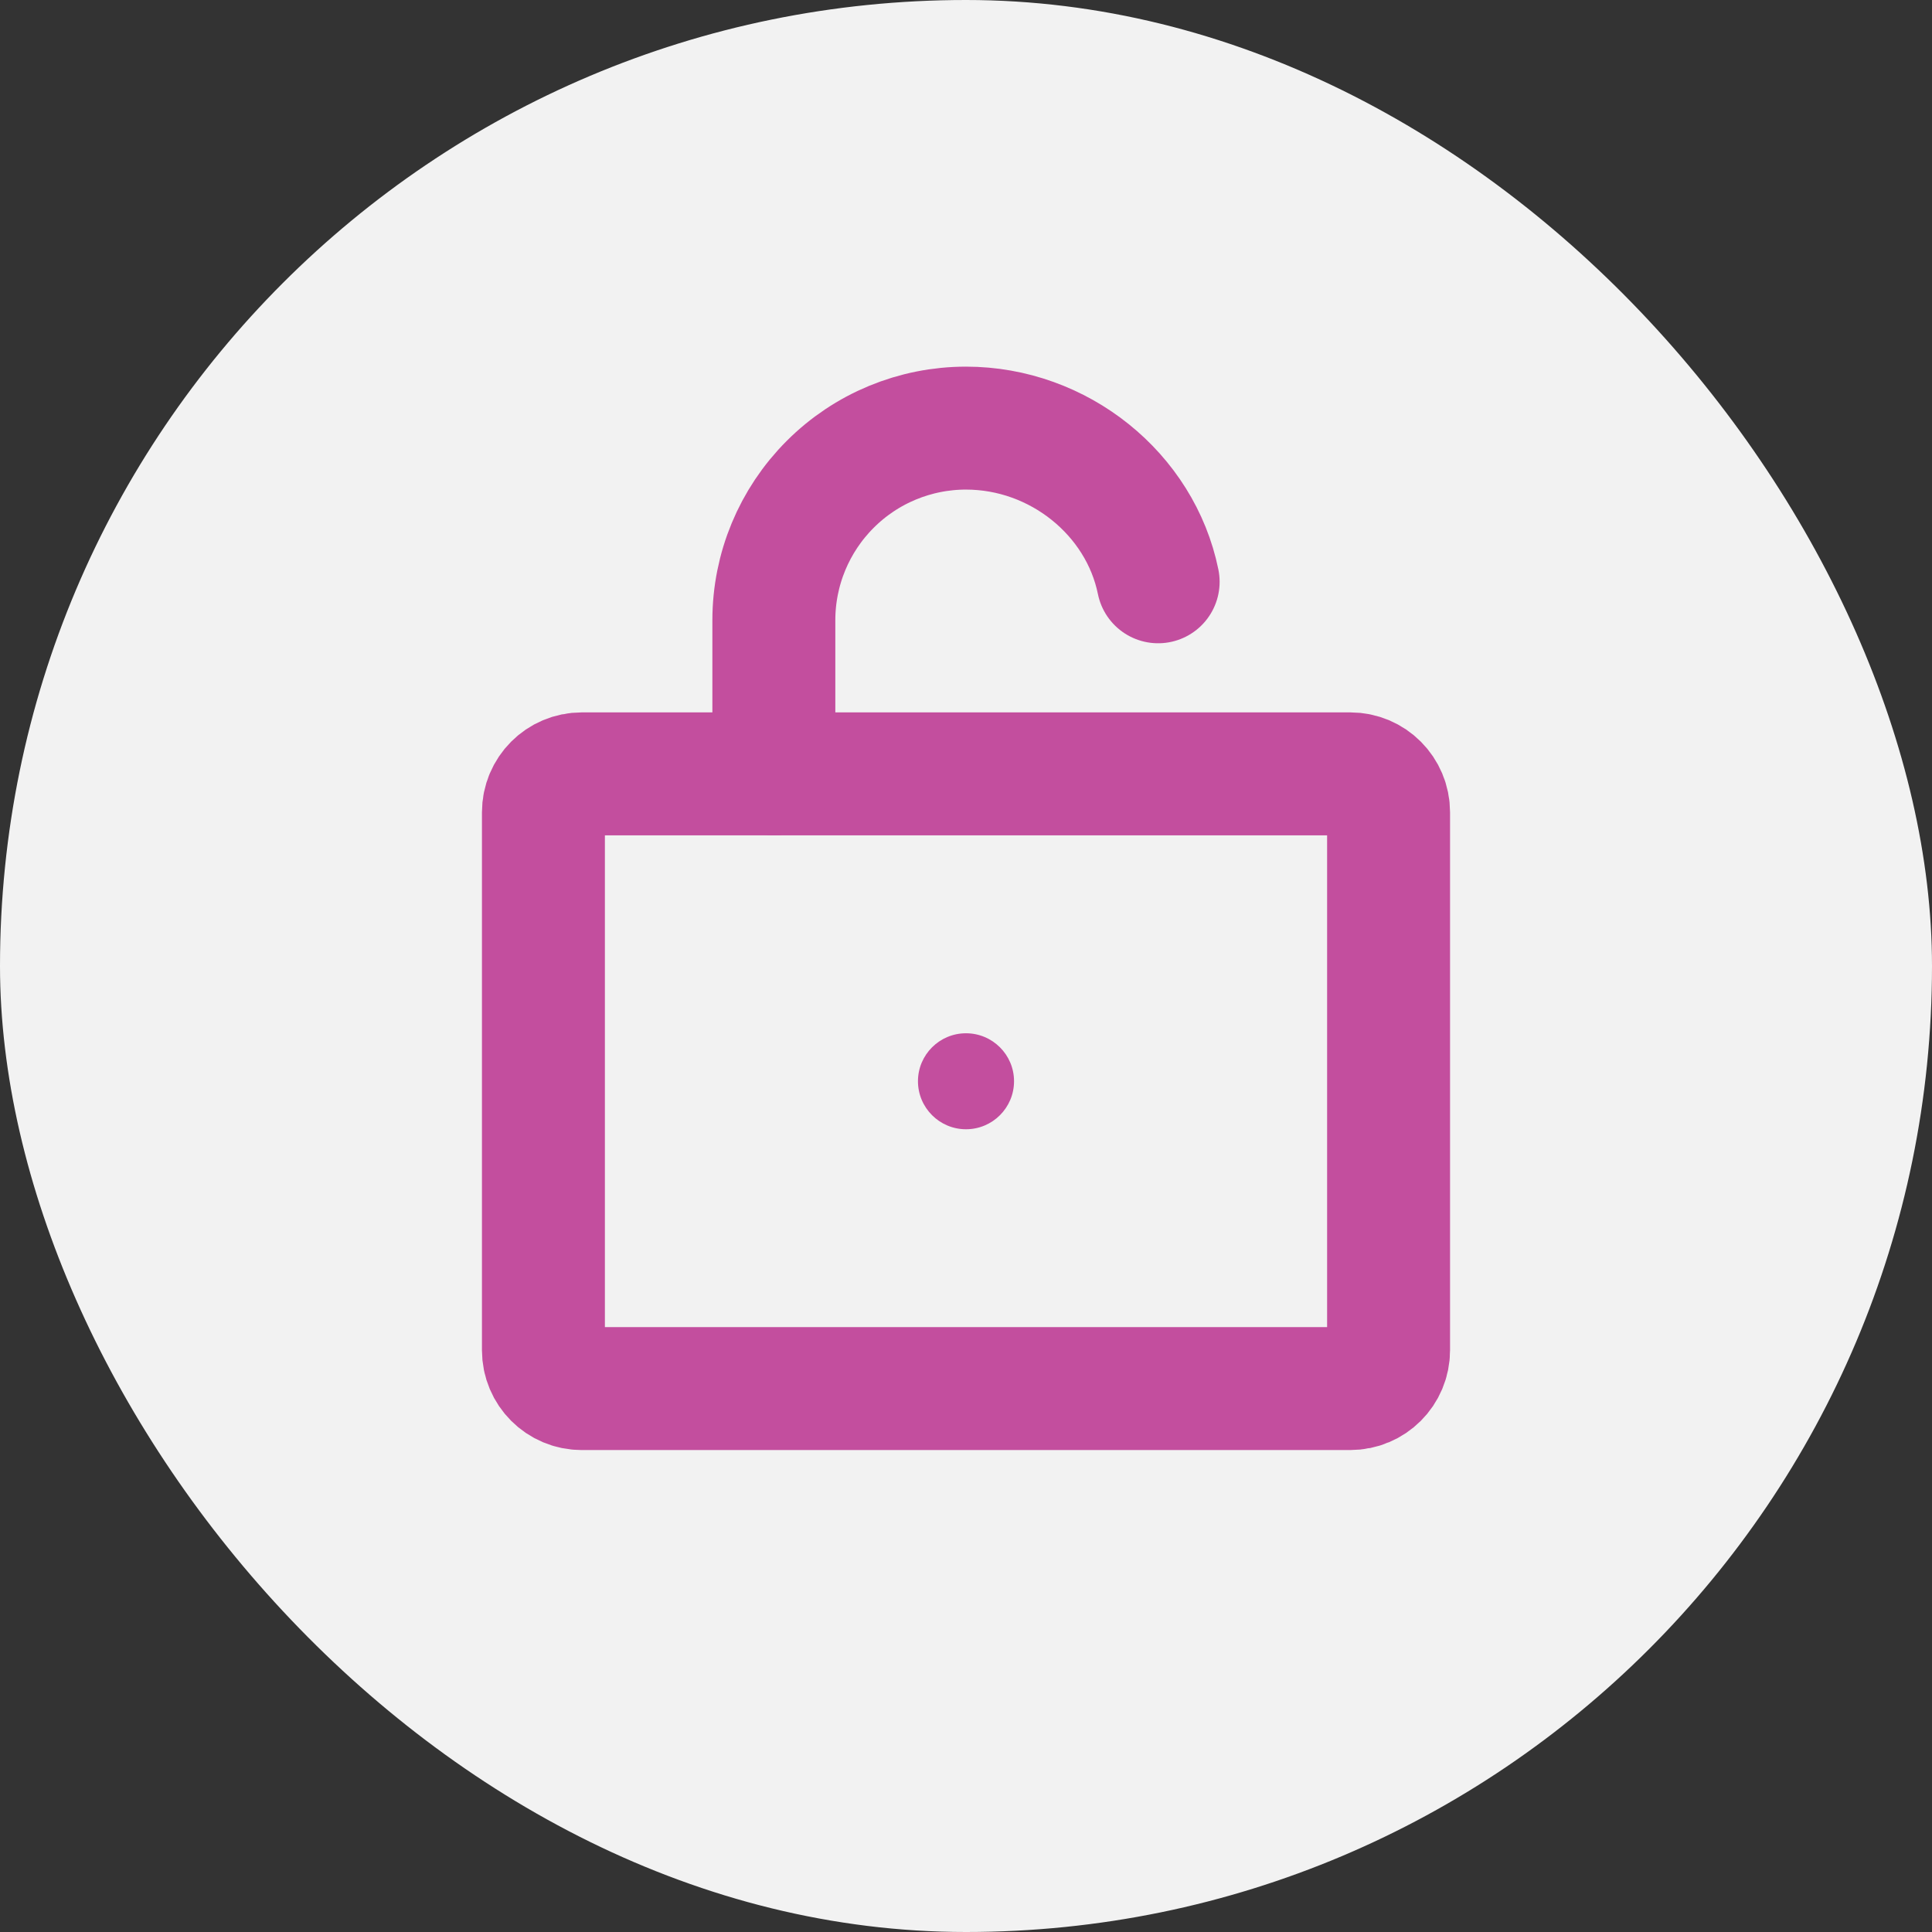 <svg width="22" height="22" viewBox="0 0 22 22" fill="none" xmlns="http://www.w3.org/2000/svg">
<rect x="0" y="0" width="22" height="22" fill="#333333" stroke="none"/>
<rect width="22" height="22" rx="11" fill="#F2F2F2"/>
<path d="M15.375 8.812H6.625C6.383 8.812 6.188 9.008 6.188 9.25V15.375C6.188 15.617 6.383 15.812 6.625 15.812H15.375C15.617 15.812 15.812 15.617 15.812 15.375V9.25C15.812 9.008 15.617 8.812 15.375 8.812Z" stroke="#C34E9E" stroke-width="1.4" stroke-linecap="round" stroke-linejoin="round"/>
<path d="M11 12.859C11.302 12.859 11.547 12.614 11.547 12.312C11.547 12.011 11.302 11.766 11 11.766C10.698 11.766 10.453 12.011 10.453 12.312C10.453 12.614 10.698 12.859 11 12.859Z" fill="#C34E9E"/>
<path d="M8.812 8.812V7.062C8.812 6.482 9.043 5.926 9.453 5.516C9.863 5.105 10.42 4.875 11 4.875C12.058 4.875 12.985 5.626 13.188 6.625" stroke="#C34E9E" stroke-width="1.4" stroke-linecap="round" stroke-linejoin="round"/>
</svg>
